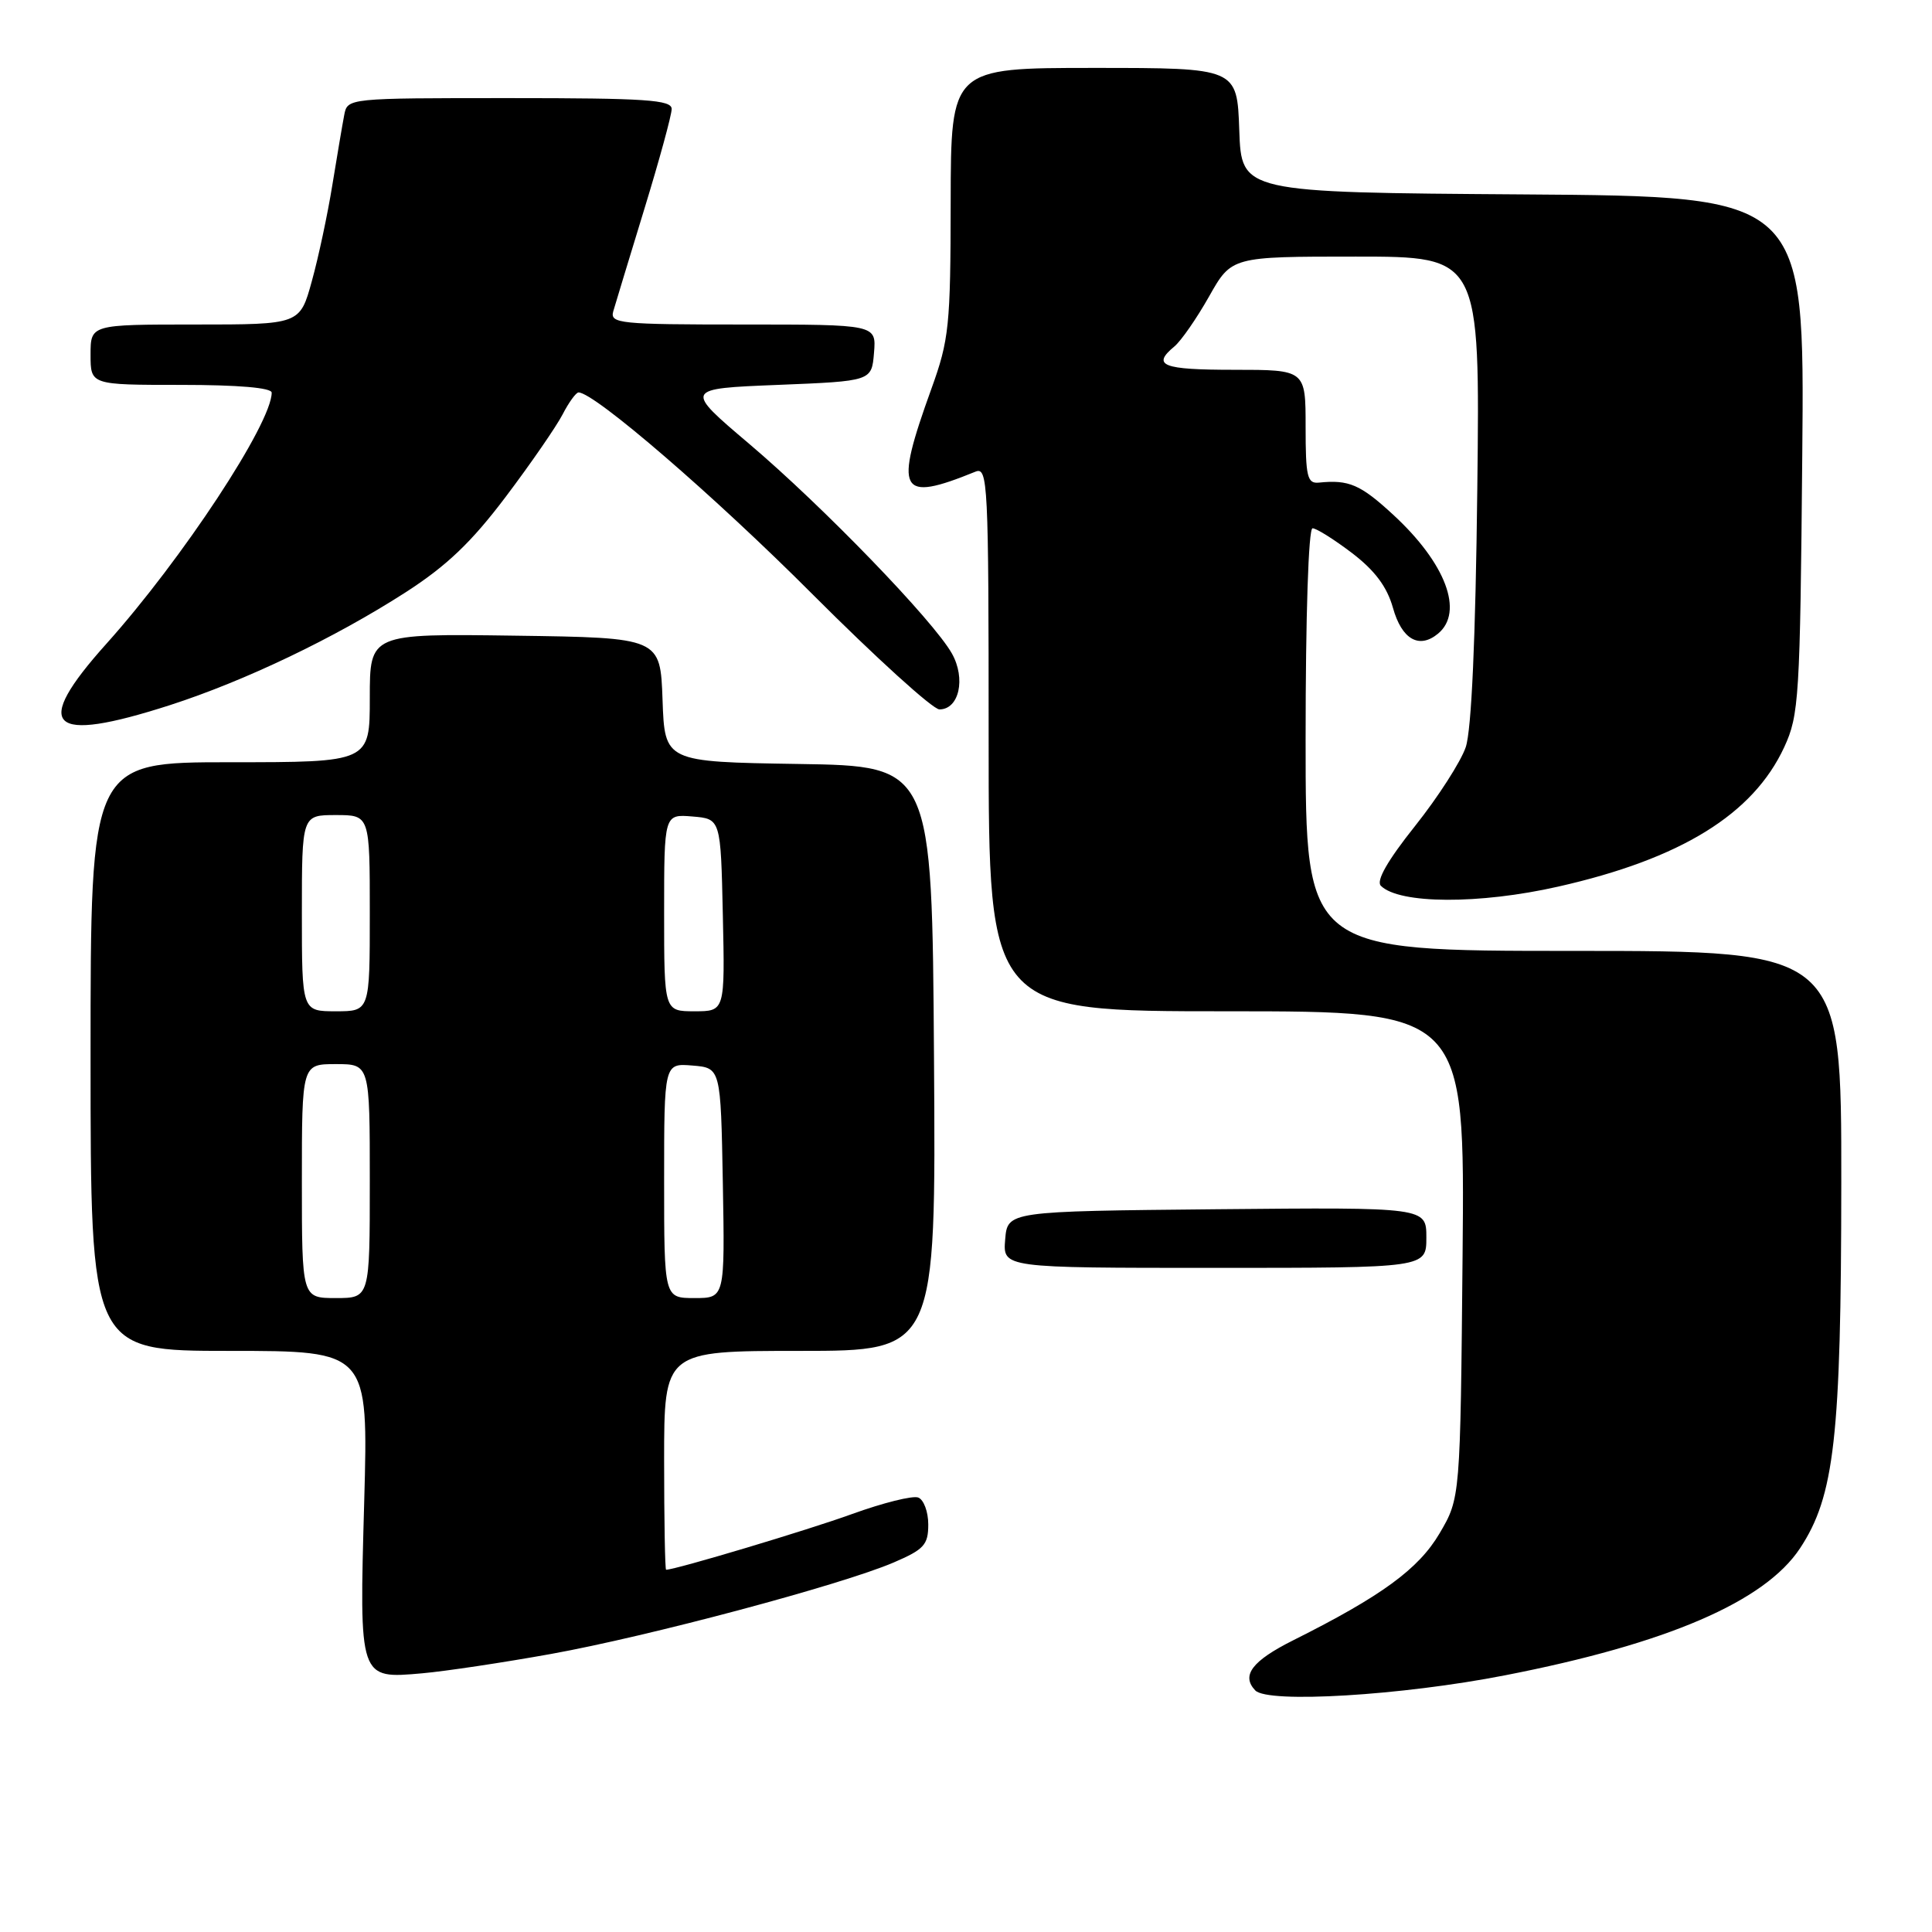 <?xml version="1.0" encoding="UTF-8" standalone="no"?>
<!DOCTYPE svg PUBLIC "-//W3C//DTD SVG 1.1//EN" "http://www.w3.org/Graphics/SVG/1.1/DTD/svg11.dtd" >
<svg xmlns="http://www.w3.org/2000/svg" xmlns:xlink="http://www.w3.org/1999/xlink" version="1.1" viewBox="0 0 256 256">
 <g >
 <path fill="currentColor"
d=" M 199.41 221.99 C 220.88 217.81 233.84 212.23 238.51 205.16 C 243.08 198.25 243.96 190.46 243.98 156.75 C 244.00 126.00 244.00 126.00 208.50 126.00 C 173.00 126.00 173.00 126.00 173.00 98.00 C 173.00 81.57 173.38 70.00 173.92 70.00 C 174.43 70.00 176.78 71.48 179.15 73.28 C 182.18 75.60 183.78 77.74 184.57 80.53 C 185.74 84.73 188.04 86.04 190.55 83.96 C 194.01 81.09 191.57 74.62 184.60 68.20 C 180.26 64.20 178.74 63.54 174.75 63.95 C 173.22 64.10 173.00 63.17 173.00 56.56 C 173.00 49.00 173.00 49.00 163.50 49.00 C 154.02 49.00 152.57 48.43 155.61 45.91 C 156.50 45.17 158.57 42.19 160.21 39.28 C 163.19 34.00 163.19 34.00 179.65 34.00 C 196.11 34.00 196.11 34.00 195.75 64.75 C 195.52 84.70 194.98 96.73 194.22 99.00 C 193.57 100.92 190.55 105.62 187.51 109.44 C 183.86 114.02 182.32 116.72 182.97 117.37 C 185.40 119.80 196.01 119.85 206.47 117.48 C 222.72 113.81 232.30 107.90 236.42 99.00 C 238.38 94.76 238.52 92.49 238.81 60.26 C 239.12 26.02 239.12 26.02 201.81 25.76 C 164.50 25.50 164.50 25.50 164.21 17.25 C 163.92 9.00 163.92 9.00 144.96 9.00 C 126.00 9.00 126.00 9.00 125.97 26.75 C 125.95 43.19 125.76 45.02 123.42 51.50 C 118.43 65.32 119.11 66.62 129.25 62.50 C 130.90 61.83 131.00 63.90 131.00 97.89 C 131.00 134.00 131.00 134.00 162.55 134.00 C 194.10 134.00 194.10 134.00 193.80 166.25 C 193.50 198.50 193.50 198.50 190.75 203.18 C 187.97 207.90 183.08 211.48 171.37 217.34 C 165.90 220.08 164.44 222.01 166.33 223.99 C 167.99 225.73 185.71 224.67 199.41 221.99 Z  M 73.00 219.16 C 85.97 216.82 111.47 210.01 118.41 207.04 C 122.44 205.31 123.00 204.70 123.00 202.00 C 123.00 200.32 122.40 198.71 121.67 198.43 C 120.94 198.15 117.01 199.13 112.92 200.61 C 107.06 202.74 89.49 208.00 88.26 208.00 C 88.12 208.00 88.00 201.47 88.00 193.50 C 88.00 179.00 88.00 179.00 106.01 179.00 C 124.02 179.00 124.02 179.00 123.76 140.25 C 123.50 101.50 123.50 101.50 105.79 101.23 C 88.08 100.95 88.08 100.95 87.79 92.73 C 87.50 84.50 87.50 84.50 68.25 84.23 C 49.00 83.96 49.00 83.96 49.00 92.48 C 49.00 101.00 49.00 101.00 30.50 101.00 C 12.00 101.00 12.00 101.00 12.00 140.00 C 12.00 179.00 12.00 179.00 30.41 179.00 C 48.81 179.00 48.81 179.00 48.26 198.97 C 47.60 222.62 47.54 222.46 55.96 221.72 C 59.01 221.45 66.67 220.30 73.00 219.16 Z  M 189.00 163.98 C 189.00 159.97 189.00 159.97 161.25 160.23 C 133.50 160.50 133.50 160.50 133.19 164.25 C 132.88 168.00 132.88 168.00 160.94 168.00 C 189.00 168.00 189.00 168.00 189.00 163.98 Z  M 22.53 93.43 C 32.46 90.22 44.30 84.56 53.74 78.49 C 59.20 74.97 62.46 71.86 67.01 65.83 C 70.33 61.43 73.72 56.51 74.55 54.91 C 75.37 53.31 76.33 52.00 76.66 52.00 C 78.76 52.00 94.69 65.74 107.67 78.75 C 116.05 87.14 123.61 94.00 124.48 94.00 C 127.09 94.00 128.00 89.91 126.13 86.59 C 123.69 82.25 109.06 67.11 99.27 58.81 C 90.65 51.50 90.65 51.50 103.08 51.00 C 115.50 50.50 115.50 50.50 115.81 46.75 C 116.12 43.00 116.12 43.00 98.44 43.00 C 82.09 43.00 80.80 42.87 81.26 41.25 C 81.54 40.29 83.39 34.19 85.38 27.69 C 87.37 21.20 89.00 15.23 89.00 14.44 C 89.00 13.23 85.56 13.00 67.52 13.00 C 46.04 13.00 46.04 13.00 45.61 15.25 C 45.37 16.49 44.67 20.65 44.04 24.50 C 43.42 28.35 42.20 34.09 41.32 37.25 C 39.74 43.00 39.74 43.00 25.87 43.00 C 12.00 43.00 12.00 43.00 12.00 47.00 C 12.00 51.00 12.00 51.00 24.00 51.00 C 31.56 51.00 36.00 51.38 36.00 52.03 C 36.00 56.09 24.14 74.10 14.10 85.30 C 4.15 96.39 6.45 98.61 22.53 93.43 Z  M 40.00 156.50 C 40.00 141.00 40.00 141.00 44.50 141.00 C 49.00 141.00 49.00 141.00 49.00 156.50 C 49.00 172.00 49.00 172.00 44.50 172.00 C 40.00 172.00 40.00 172.00 40.00 156.50 Z  M 88.00 156.44 C 88.00 140.88 88.00 140.88 91.75 141.19 C 95.50 141.50 95.50 141.50 95.78 156.75 C 96.05 172.00 96.05 172.00 92.03 172.00 C 88.00 172.00 88.00 172.00 88.00 156.44 Z  M 40.00 121.00 C 40.00 108.00 40.00 108.00 44.50 108.00 C 49.00 108.00 49.00 108.00 49.00 121.00 C 49.00 134.00 49.00 134.00 44.50 134.00 C 40.00 134.00 40.00 134.00 40.00 121.00 Z  M 88.00 120.94 C 88.00 107.88 88.00 107.88 91.75 108.19 C 95.50 108.50 95.50 108.50 95.78 121.25 C 96.06 134.00 96.06 134.00 92.03 134.00 C 88.00 134.00 88.00 134.00 88.00 120.94 Z "/>
</g>
</svg>